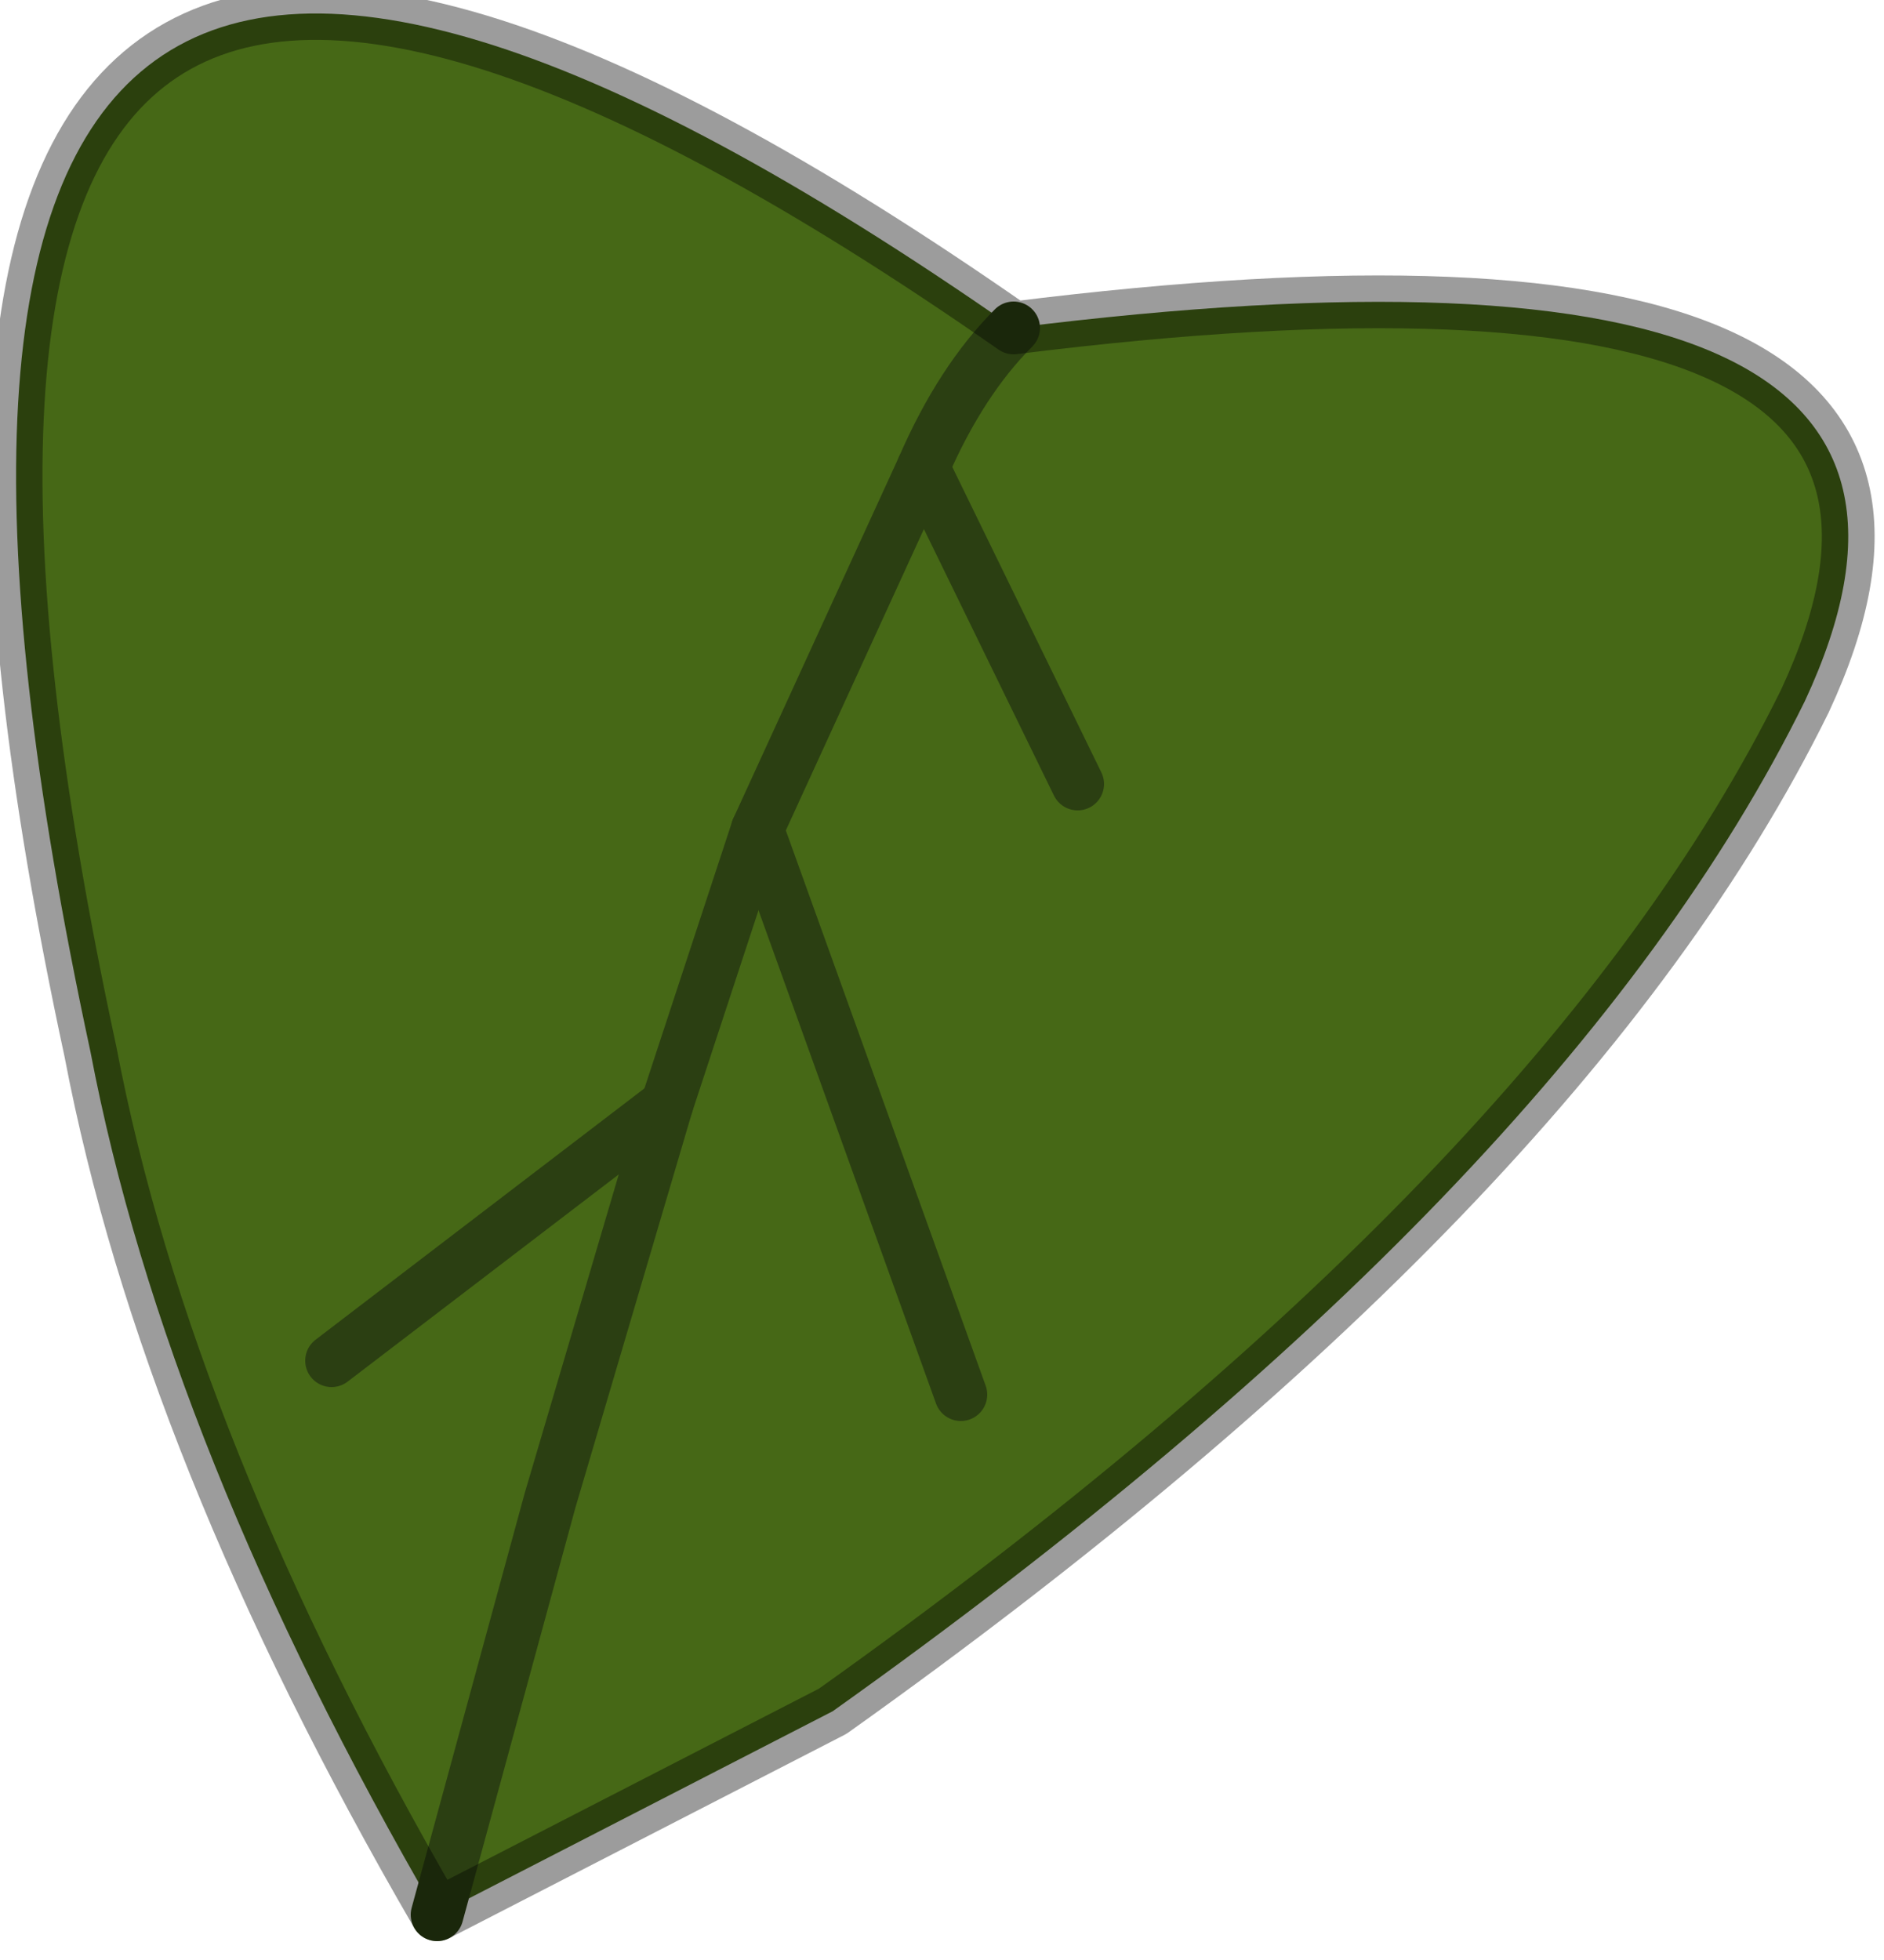 <?xml version="1.0" encoding="utf-8"?>
<svg version="1.1" id="Layer_1"
xmlns="http://www.w3.org/2000/svg"
xmlns:xlink="http://www.w3.org/1999/xlink"
width="25px" height="26px"
xml:space="preserve">
<g id="PathID_1930" transform="matrix(1, 0, 0, 1, 0.2, 0.2)">
<path style="fill:#466816;fill-opacity:1" d="M12.55 18.3L9.85 10.8L12.05 6L14.1 10.2L12.05 6L9.85 10.8L12.55 18.3M4.2 17.85L8.65 14.45L7.1 19.7L5.6 25.2Q2 19 1 13.75Q-3.6 -7.6 13.25 4.15Q26.85 2.45 23.75 9.1Q20.55 15.6 10.85 22.5L5.6 25.2L7.1 19.7L8.65 14.45L4.2 17.85M12.05 6Q12.55 4.85 13.25 4.15Q12.55 4.85 12.05 6M8.65 14.45L9.85 10.8L8.65 14.45" />
<path style="fill:none;stroke-width:0.7;stroke-linecap:round;stroke-linejoin:round;stroke-miterlimit:3;stroke:#2B3F12;stroke-opacity:1" d="M14.1 10.2L12.05 6L9.85 10.8L12.55 18.3" />
<path style="fill:none;stroke-width:0.7;stroke-linecap:round;stroke-linejoin:round;stroke-miterlimit:3;stroke:#2B3F12;stroke-opacity:1" d="M5.6 25.2L7.1 19.7L8.65 14.45L4.2 17.85" />
<path style="fill:none;stroke-width:0.7;stroke-linecap:round;stroke-linejoin:round;stroke-miterlimit:3;stroke:#2B3F12;stroke-opacity:1" d="M13.25 4.15Q12.55 4.85 12.05 6" />
<path style="fill:none;stroke-width:0.7;stroke-linecap:round;stroke-linejoin:round;stroke-miterlimit:3;stroke:#2B3F12;stroke-opacity:1" d="M9.85 10.8L8.65 14.45" />
<path style="fill:none;stroke-width:0.7;stroke-linecap:round;stroke-linejoin:round;stroke-miterlimit:3;stroke:#000000;stroke-opacity:0.388" d="M5.6 25.2L10.85 22.5Q20.55 15.6 23.75 9.1Q26.85 2.45 13.25 4.15Q-3.6 -7.6 1 13.75Q2 19 5.6 25.2z" />
</g>
</svg>
